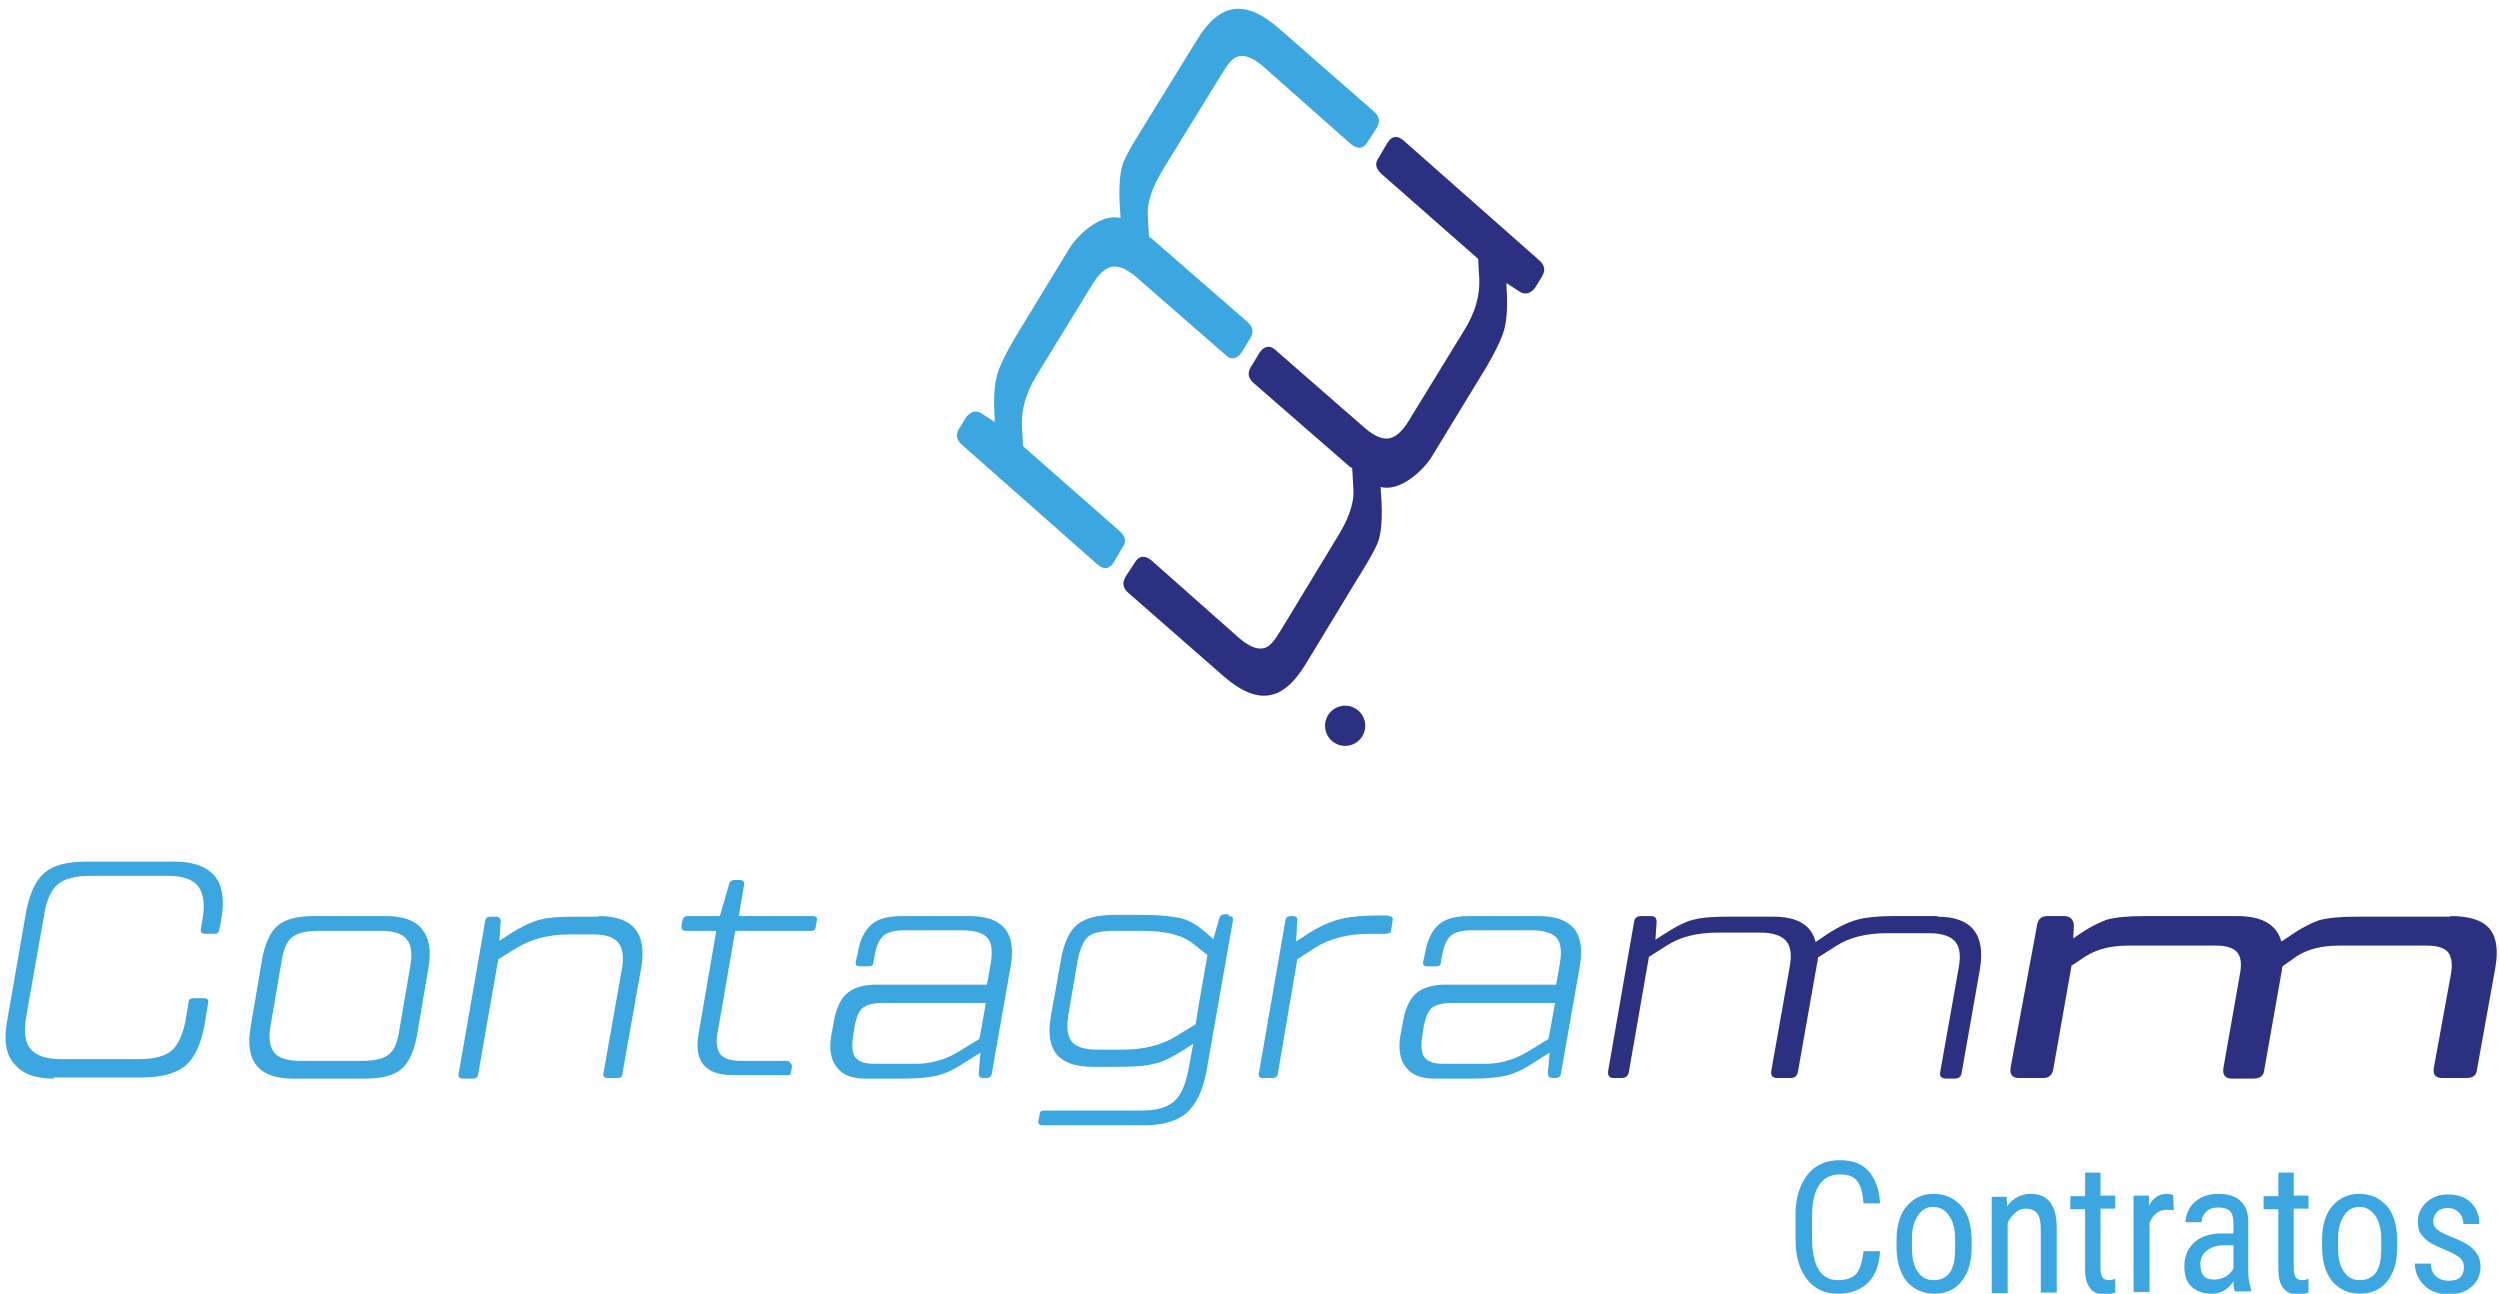 <?xml version="1.0" encoding="utf-8"?>
<!-- Generator: Adobe Illustrator 27.8.1, SVG Export Plug-In . SVG Version: 6.00 Build 0)  -->
<svg version="1.1" id="Capa_1" xmlns="http://www.w3.org/2000/svg" xmlns:xlink="http://www.w3.org/1999/xlink" x="0px" y="0px"
	 viewBox="0 0 423 218.9" style="enable-background:new 0 0 423 218.9;" xml:space="preserve">
<style type="text/css">
	.st0{fill:#2B3180;}
	.st1{fill:#3BA6DF;}
</style>
<g>
	<g>
		<path class="st0" d="M327.8,155.1c5.8,0,8.2,3,7.2,8.9l-3.1,17.6c-0.1,0.6-0.5,0.9-1.2,0.9h-1.4c-0.8,0-1.2-0.4-1-1.2l3.1-17.5
			c0.4-2.1,0.2-3.6-0.6-4.5c-0.8-0.9-2.2-1.4-4.3-1.4h-7.3c-3.4,0-6.3,0.7-8.6,2.2l-3,1.9c0,0.4-0.1,0.8-0.2,1.3l-3.2,18.1
			c-0.1,0.6-0.5,1-1.2,1h-2.3c-0.8,0-1.1-0.4-1-1.2l3.1-17.5c0.4-2.1,0.2-3.6-0.6-4.5c-0.8-0.9-2.2-1.4-4.3-1.4h-7.3
			c-3.4,0-6.3,0.7-8.6,2.2l-3,1.9l-3.4,19.5c-0.1,0.6-0.5,1-1.2,1h-1.4c-0.7,0-1-0.4-0.9-1.2l4.4-25.3c0.1-0.6,0.5-0.9,1.2-0.9h1.6
			c0.7,0,1,0.3,1,1l-0.2,3l1.4-0.9c2-1.3,3.7-2.2,5.1-2.5c1.5-0.4,3.5-0.5,6.1-0.5h7.3c4.1,0,6.5,1.4,7.2,4.3l1.9-1.3
			c2-1.3,3.7-2.1,5.2-2.5c1.5-0.4,3.5-0.6,6.1-0.6H327.8z"/>
		<path class="st0" d="M414.6,155c6.2,0,8.7,2.5,7.6,8.8l-3.1,17.2c-0.1,1-0.7,1.4-1.8,1.4h-4.1c-1.1,0-1.6-0.6-1.4-1.7l2.9-15.9
			c0.3-1.7,0.1-2.9-0.5-3.7c-0.6-0.7-1.8-1.1-3.5-1.1h-15c-2.9,0-5.2,0.6-7.1,1.8l-2.4,1.7c0,0.1-0.1,0.2-0.1,0.3c0,0.1,0,0.2,0,0.3
			l-3,17c-0.1,0.9-0.7,1.4-1.8,1.4h-3.7c-0.6,0-1-0.2-1.2-0.5c-0.2-0.3-0.3-0.7-0.2-1.3l2.8-15.9c0.3-1.7,0.2-2.9-0.5-3.7
			c-0.6-0.7-1.8-1.1-3.5-1.1h-15c-2.8,0-5.2,0.6-7.1,1.8l-2.4,1.6l-3.1,17.6c-0.2,0.9-0.7,1.4-1.7,1.4h-4.1c-1.1,0-1.6-0.6-1.4-1.8
			l4.5-24.2c0.2-1,0.8-1.4,1.7-1.4h2.8c1,0,1.6,0.5,1.7,1.5l-0.1,2.3l0.4-0.3c2.1-1.5,3.9-2.4,5.3-2.9c1.5-0.4,3.6-0.6,6.3-0.6h15.7
			c4.2,0,6.7,1.4,7.5,4.3l1.1-0.7c2.1-1.5,3.9-2.4,5.3-2.9c1.5-0.4,3.6-0.6,6.3-0.6H414.6z"/>
		<g>
			<path class="st1" d="M9.1,182.5c-3.1,0-5.3-0.8-6.7-2.5c-1.4-1.6-1.8-4-1.2-7.2l3.2-18.4c0.6-3.2,1.6-5.4,3.1-6.7
				c1.5-1.3,3.8-1.9,7-1.9h15.2c3,0,5.2,0.8,6.6,2.4c1.3,1.6,1.7,3.9,1.2,7l-0.4,2.1c-0.1,0.5-0.3,0.7-0.8,0.7h-1.6
				c-0.6,0-0.8-0.3-0.7-0.9l0.3-1.8c0.4-2.4,0.1-4.2-0.8-5.4c-0.9-1.1-2.6-1.7-5-1.7H15.1c-2.4,0-4.2,0.5-5.3,1.4
				c-1.1,0.9-1.9,2.6-2.3,5l-3.1,17.6c-0.4,2.4-0.2,4.2,0.8,5.3c0.9,1.1,2.6,1.7,5,1.7h13.4c2.5,0,4.3-0.5,5.4-1.4
				c1.1-0.9,1.9-2.7,2.4-5.1l0.5-3.1c0-0.5,0.3-0.7,0.9-0.7h1.7c0.6,0,0.9,0.3,0.7,0.9l-0.6,3.6c-0.6,3.3-1.7,5.6-3.2,6.9
				c-1.6,1.3-4,2-7.3,2H9.1z"/>
			<path class="st1" d="M49.6,182.5c-5.8,0-8.2-2.9-7.2-8.7l1.9-11.2c0.5-2.9,1.4-4.9,2.7-6c1.3-1.1,3.4-1.6,6.2-1.6h12.1
				c2.8,0,4.9,0.7,6.1,2.2c1.2,1.5,1.6,3.6,1.1,6.5l-1.9,11.2c-0.5,2.9-1.4,4.9-2.7,6c-1.3,1.1-3.4,1.6-6.2,1.6H49.6z M50.8,179.5
				h10.5c2.2,0,3.7-0.4,4.5-1.1c0.9-0.7,1.5-2.1,1.8-4.3l1.8-10.5c0.4-2.2,0.2-3.7-0.6-4.7c-0.8-1-2.3-1.4-4.5-1.4H53.9
				c-2.2,0-3.7,0.4-4.5,1.1c-0.9,0.7-1.5,2.1-1.8,4.3l-1.8,10.5c-0.4,2.2-0.2,3.7,0.6,4.7C47.1,179,48.6,179.5,50.8,179.5z"/>
			<path class="st1" d="M101.3,155c5.8,0,8.2,2.9,7.2,8.7l-3.2,18c0,0.5-0.3,0.7-0.8,0.7h-1.7c-0.6,0-0.8-0.3-0.7-0.8l3.1-17.5
				c0.4-2.1,0.2-3.7-0.6-4.6c-0.8-1-2.2-1.4-4.4-1.4h-3.8c-3.6,0-6.6,0.8-9,2.3l-3.1,1.9l-3.4,19.5c-0.1,0.5-0.4,0.7-0.9,0.7h-1.7
				c-0.6,0-0.8-0.3-0.7-0.8l4.5-25.9c0.1-0.5,0.4-0.7,0.9-0.7h1c0.4,0,0.8,0.4,0.7,0.8l-0.2,3.3l1.8-1.2c1.9-1.2,3.6-2,5.1-2.4
				c1.5-0.4,3.5-0.5,6.1-0.5H101.3z"/>
			<path class="st1" d="M137.6,155c0.2,0,0.4,0.1,0.5,0.2c0.1,0.1,0.2,0.3,0.1,0.6l-0.2,1.1c0,0.4-0.3,0.6-0.7,0.6h-12.9l-3,17.3
				c-0.3,1.6-0.1,2.8,0.5,3.6c0.6,0.7,1.7,1.1,3.4,1.1h8c0,0,0.8,0.5,0.7,1l-0.2,1.1c-0.1,0.5-0.8,0.3-0.8,0.3H124
				c-4.7,0-6.6-2.3-5.8-7l3-17.4H116c-0.5,0-0.7-0.3-0.7-0.8l0.2-1.1c0.1-0.4,0.4-0.6,0.8-0.6h5.5l1.6-5.5c0.1-0.4,0.4-0.6,0.9-0.6
				h0.9c0.5,0,0.8,0.3,0.7,0.8l-0.9,5.3H137.6z"/>
			<path class="st1" d="M164,155c5.7,0,8,2.8,7,8.5l-3.2,18.2c-0.1,0.5-0.4,0.7-0.9,0.7h-0.5c-0.6,0-0.8-0.3-0.8-0.8l0.3-3.5
				l-2.7,1.7c-1.8,1.2-3.4,1.9-4.7,2.2c-1.3,0.3-3.2,0.5-5.5,0.5h-6.6c-2.2,0-3.8-0.6-4.8-1.9c-1-1.2-1.3-3-1-5.1l0.5-2.7
				c0.4-2.3,1.2-3.9,2.3-4.8c1.1-0.9,2.7-1.4,4.9-1.4h18.7l0.6-3.4c0.4-2.2,0.2-3.7-0.5-4.5c-0.7-0.8-2.1-1.3-4.3-1.3H153
				c-1.6,0-2.8,0.3-3.5,0.9c-0.7,0.6-1.2,1.7-1.5,3.3l-0.2,1.2c0,0.5-0.3,0.7-0.8,0.7h-1.5c-0.6,0-0.8-0.3-0.7-0.8l0.3-1.3
				c0.4-2.4,1.2-4,2.4-5c1.1-1,2.9-1.4,5.2-1.4H164z M162.1,178l3.6-2.2l0.6-3.2l0.5-2.9h-17.5c-1.5,0-2.6,0.3-3.3,0.8
				c-0.7,0.6-1.1,1.6-1.4,3.1l-0.3,2c-0.2,1.6-0.1,2.7,0.5,3.4c0.6,0.7,1.6,1,3.2,1h6.3C157.2,180.1,159.8,179.4,162.1,178z"/>
			<path class="st1" d="M207.9,155c0.6,0,0.8,0.3,0.7,0.8l-4.5,25.6c-0.6,3.1-1.7,5.4-3.3,6.9c-1.7,1.4-4.1,2.1-7.2,2.1h-17.3
				c-0.2,0-0.4-0.1-0.5-0.2c-0.1-0.1-0.2-0.3-0.1-0.6l0.2-1c0-0.5,0.3-0.7,0.7-0.7h16.7c2.4,0,4.1-0.5,5.3-1.5c1.2-1,1.9-2.7,2.4-5
				l0.9-4.8l-1.7,1.1c-1.9,1.2-3.5,2-5,2.3c-1.5,0.4-3.4,0.5-5.9,0.5h-4.5c-5.7,0-8-2.8-7-8.5l1.7-9.5c0.5-2.9,1.4-4.9,2.7-6
				c1.3-1.1,3.4-1.7,6.3-1.7h4.8c2.7,0,4.7,0.2,6.2,0.5c1.5,0.3,2.9,1.1,4.3,2.3l1.5,1.3l1-3.5c0.1-0.4,0.4-0.7,0.9-0.7H207.9z
				 M199.2,175.2l3.1-1.9l0.5-3.1l1.5-8.6l-2.4-1.9c-1.8-1.5-4.7-2.2-8.6-2.2h-4.8c-2.1,0-3.6,0.3-4.4,1c-0.8,0.7-1.4,2.1-1.8,4.2
				l-1.5,8.8c-0.4,2.2-0.2,3.7,0.5,4.7c0.7,0.9,2.2,1.4,4.3,1.4h4.4C193.6,177.6,196.7,176.8,199.2,175.2z"/>
			<path class="st1" d="M234.9,155c0.6,0,0.9,0.3,0.7,0.9l-0.2,1.4c-0.1,0.5-0.4,0.7-0.9,0.7h-2.8c-3.6,0-6.7,0.8-9.1,2.3l-3.1,2
				l-3.3,19.4c-0.1,0.5-0.4,0.7-0.9,0.7h-1.6c-0.6,0-0.8-0.3-0.7-0.8l4.5-25.9c0.1-0.5,0.4-0.7,0.9-0.7h0.3c0.6,0,0.9,0.3,0.8,0.8
				l-0.2,3.5l2-1.3c2-1.3,3.9-2.1,5.5-2.5c1.6-0.4,3.8-0.6,6.5-0.6H234.9z"/>
			<path class="st1" d="M260.3,155c5.7,0,8,2.8,7,8.5l-3.2,18.2c-0.1,0.5-0.4,0.7-0.9,0.7h-0.5c-0.6,0-0.8-0.3-0.8-0.8l0.3-3.5
				l-2.7,1.7c-1.8,1.2-3.4,1.9-4.7,2.2c-1.3,0.3-3.2,0.5-5.5,0.5h-6.6c-2.2,0-3.8-0.6-4.8-1.9c-1-1.2-1.3-3-1-5.1l0.5-2.7
				c0.4-2.3,1.2-3.9,2.3-4.8c1.1-0.9,2.7-1.4,4.9-1.4h18.7l0.6-3.4c0.4-2.2,0.2-3.7-0.5-4.5c-0.7-0.8-2.1-1.3-4.3-1.3h-10.1
				c-1.6,0-2.8,0.3-3.5,0.9c-0.7,0.6-1.2,1.7-1.5,3.3l-0.2,1.2c0,0.5-0.3,0.7-0.8,0.7h-1.5c-0.6,0-0.8-0.3-0.7-0.8l0.3-1.3
				c0.4-2.4,1.2-4,2.4-5c1.1-1,2.9-1.4,5.2-1.4H260.3z M258.4,178l3.6-2.2l0.6-3.2l0.5-2.9h-17.5c-1.5,0-2.6,0.3-3.3,0.8
				c-0.7,0.6-1.1,1.6-1.4,3.1l-0.3,2c-0.2,1.6-0.1,2.7,0.5,3.4c0.6,0.7,1.6,1,3.2,1h6.3C253.5,180.1,256,179.4,258.4,178z"/>
		</g>
		<path class="st1" d="M202.5,6.8c3.9-6.4,8.2-7,14-1.9l16,14c0.9,0.8,1.1,1.7,0.4,2.8l-1.5,2.3c-0.7,1.2-1.7,1.3-2.8,0.4
			l-14.8-13.1c-1.6-1.4-3-2-4.1-1.8c-1.2,0.2-2,1.4-3.1,3.2L197,28.3c-1.8,2.9-2.9,5.5-2.8,8.1l0.2,3.6c0.1,0.1,0.1,0.2,0.2,0.2
			c0.1,0.1,0.2,0.1,0.3,0.2l16.2,14.1c0.9,0.8,1.1,1.7,0.4,2.8l-1.4,2.3c-0.4,0.6-0.8,0.9-1.3,1c-0.5,0.1-1-0.1-1.5-0.6l-14.9-13
			c-1.6-1.4-2.9-2-4.1-1.9c-1.2,0.2-2.3,1.1-3.4,2.9l-9.5,15.5c-1.8,2.9-2.6,5.8-2.5,8.5l0.2,3.5L189.6,90c0.8,0.8,1,1.6,0.4,2.5
			l-1.6,2.7c-0.7,1.1-1.6,1.2-2.6,0.4l-23.1-20.4c-0.9-0.8-1-1.7-0.4-2.7c0,0,0.8-1.3,1.1-1.8c0.6-0.9,1.6-1.4,2.6-0.8l2.3,1.5
			l0-0.6c-0.2-3.1-0.1-5.5,0.4-7.3c0.7-2.6,3.3-6.8,3.3-6.8s6.7-11,8.9-14.6c1.3-2.2,5.3-6.1,8.7-5.2l-0.1-1.6
			c-0.2-3.1-0.1-5.5,0.4-7.3c0.5-1.8,3.6-6.6,3.6-6.6L202.5,6.8z"/>
		<path class="st0" d="M220.9,112.4c-3.9,6.4-8.2,7-14,1.9l-16-14c-0.9-0.8-1.1-1.7-0.4-2.8l1.5-2.3c0.7-1.2,1.7-1.3,2.8-0.4
			l14.8,13.1c1.6,1.4,3,2,4.1,1.8c1.2-0.2,2-1.4,3.1-3.2l9.4-15.5c1.8-2.9,2.9-5.5,2.8-8.1l-0.2-3.6c-0.1-0.1-0.1-0.2-0.2-0.2
			c-0.1-0.1-0.2-0.1-0.3-0.2l-16.2-14.1c-0.9-0.8-1.1-1.7-0.4-2.8l1.4-2.3c0.4-0.6,0.8-0.9,1.3-1c0.5-0.1,1,0.1,1.5,0.6l14.9,13
			c1.6,1.4,2.9,2,4.1,1.9c1.2-0.2,2.3-1.1,3.4-2.9l9.5-15.5c1.8-2.9,2.6-5.8,2.5-8.5l-0.2-3.5l-16.5-14.5c-0.8-0.8-1-1.6-0.4-2.5
			l1.6-2.7c0.7-1.1,1.6-1.2,2.6-0.4l23.1,20.4c0.9,0.8,1,1.7,0.4,2.7c0,0-0.8,1.3-1.1,1.8c-0.6,0.9-1.6,1.4-2.6,0.8l-2.3-1.5l0,0.6
			c0.2,3.1,0.1,5.5-0.4,7.3c-0.7,2.6-3.3,6.8-3.3,6.8s-6.7,11-8.9,14.6c-1.3,2.2-5.3,6.1-8.7,5.2l0.1,1.6c0.2,3.1,0.1,5.5-0.4,7.3
			c-0.5,1.8-3.6,6.6-3.6,6.6L220.9,112.4z"/>
		<circle class="st0" cx="227.6" cy="122.8" r="3.4"/>
	</g>
	<g>
		<path class="st1" d="M318.1,211.6c-0.1,2.4-0.8,4.2-2,5.4s-2.9,1.9-5.1,1.9c-2.2,0-4-0.8-5.3-2.5c-1.3-1.7-1.9-3.9-1.9-6.8v-4
			c0-2.9,0.7-5.1,2-6.8s3.2-2.5,5.5-2.5c2.1,0,3.8,0.6,4.9,1.9s1.8,3.1,1.9,5.4h-2.8c-0.1-1.8-0.5-3.1-1.1-3.8
			c-0.6-0.8-1.6-1.1-2.9-1.1c-1.5,0-2.7,0.6-3.5,1.8c-0.8,1.2-1.2,2.9-1.2,5.2v4c0,2.2,0.4,3.9,1.1,5.1c0.7,1.2,1.8,1.8,3.3,1.8
			c1.4,0,2.5-0.4,3.1-1.1c0.6-0.7,1-2,1.2-3.8H318.1z"/>
		<path class="st1" d="M320.9,209.7c0-2.4,0.6-4.3,1.7-5.6c1.2-1.4,2.7-2.1,4.6-2.1s3.4,0.7,4.6,2s1.7,3.2,1.8,5.5v1.7
			c0,2.4-0.6,4.2-1.7,5.6c-1.1,1.4-2.7,2.1-4.6,2.1c-1.9,0-3.4-0.7-4.6-2c-1.1-1.3-1.7-3.1-1.8-5.4V209.7z M323.5,211.2
			c0,1.7,0.3,3,1,4c0.7,1,1.5,1.4,2.7,1.4c2.4,0,3.6-1.7,3.6-5.1v-1.8c0-1.7-0.3-3-1-4c-0.7-1-1.6-1.5-2.7-1.5c-1.1,0-2,0.5-2.6,1.5
			c-0.7,1-1,2.3-1,3.9V211.2z"/>
		<path class="st1" d="M339.5,202.3l0.1,1.8c1-1.4,2.4-2.1,4-2.1c2.9,0,4.4,1.9,4.4,5.8v10.9h-2.7v-10.7c0-1.3-0.2-2.2-0.6-2.7
			s-1.1-0.8-1.9-0.8c-0.7,0-1.3,0.2-1.8,0.7c-0.5,0.4-1,1-1.3,1.7v11.9H337v-16.3H339.5z"/>
		<path class="st1" d="M355.4,198.3v4h2.5v2.2h-2.5v10.1c0,0.6,0.1,1.1,0.3,1.5c0.2,0.3,0.6,0.5,1.1,0.5c0.4,0,0.7-0.1,1.1-0.2
			l0,2.3c-0.6,0.2-1.2,0.3-1.9,0.3c-1.1,0-1.9-0.4-2.4-1.1c-0.6-0.8-0.8-1.8-0.8-3.2v-10.1h-2.5v-2.2h2.5v-4H355.4z"/>
		<path class="st1" d="M367.8,204.8c-0.4-0.1-0.8-0.1-1.2-0.1c-1.4,0-2.3,0.8-2.9,2.2v11.7H361v-16.3h2.6l0,1.7c0.7-1.3,1.7-2,3-2
			c0.4,0,0.8,0.1,1.1,0.2L367.8,204.8z"/>
		<path class="st1" d="M378.2,218.6c-0.2-0.4-0.3-0.9-0.3-1.8c-0.9,1.4-2.2,2.1-3.6,2.1c-1.5,0-2.6-0.4-3.5-1.2s-1.2-2-1.2-3.5
			c0-1.7,0.6-3,1.7-4c1.1-1,2.7-1.5,4.6-1.5h2V207c0-1-0.2-1.7-0.6-2.1c-0.4-0.4-1.1-0.6-2-0.6c-0.8,0-1.5,0.2-2,0.7
			c-0.5,0.5-0.8,1.1-0.8,1.8h-2.7c0-0.8,0.2-1.6,0.7-2.4s1.2-1.4,2-1.8s1.8-0.6,2.8-0.6c1.7,0,2.9,0.4,3.8,1.2s1.3,2,1.3,3.6v8.2
			c0,1.3,0.2,2.3,0.5,3.3v0.2H378.2z M374.7,216.5c0.7,0,1.3-0.2,1.9-0.5c0.6-0.4,1-0.8,1.3-1.4v-3.9h-1.5c-1.3,0-2.3,0.3-3,0.9
			c-0.7,0.5-1.1,1.3-1.1,2.3c0,0.9,0.2,1.6,0.6,2C373.2,216.3,373.8,216.5,374.7,216.5z"/>
		<path class="st1" d="M388.1,198.3v4h2.5v2.2h-2.5v10.1c0,0.6,0.1,1.1,0.3,1.5c0.2,0.3,0.6,0.5,1.1,0.5c0.4,0,0.7-0.1,1.1-0.2
			l0,2.3c-0.6,0.2-1.2,0.3-1.9,0.3c-1.1,0-1.9-0.4-2.4-1.1c-0.6-0.8-0.8-1.8-0.8-3.2v-10.1H383v-2.2h2.5v-4H388.1z"/>
		<path class="st1" d="M392.9,209.7c0-2.4,0.6-4.3,1.7-5.6c1.2-1.4,2.7-2.1,4.6-2.1s3.4,0.7,4.6,2s1.7,3.2,1.8,5.5v1.7
			c0,2.4-0.6,4.2-1.7,5.6c-1.1,1.4-2.7,2.1-4.6,2.1c-1.9,0-3.4-0.7-4.6-2c-1.1-1.3-1.7-3.1-1.8-5.4V209.7z M395.6,211.2
			c0,1.7,0.3,3,1,4c0.7,1,1.5,1.4,2.7,1.4c2.4,0,3.6-1.7,3.6-5.1v-1.8c0-1.7-0.3-3-1-4c-0.7-1-1.6-1.5-2.7-1.5c-1.1,0-2,0.5-2.6,1.5
			c-0.7,1-1,2.3-1,3.9V211.2z"/>
		<path class="st1" d="M416.9,214.4c0-0.6-0.2-1.1-0.6-1.5c-0.4-0.4-1.3-0.9-2.5-1.4c-1.4-0.6-2.5-1.1-3-1.5s-1-0.9-1.3-1.4
			c-0.3-0.5-0.4-1.2-0.4-1.9c0-1.3,0.5-2.4,1.5-3.3c1-0.9,2.2-1.3,3.7-1.3c1.6,0,2.9,0.5,3.8,1.4s1.4,2.1,1.4,3.6h-2.7
			c0-0.7-0.2-1.4-0.7-1.9s-1.1-0.8-1.9-0.8c-0.8,0-1.4,0.2-1.8,0.6c-0.4,0.4-0.7,1-0.7,1.6c0,0.5,0.2,1,0.5,1.3s1.1,0.8,2.4,1.3
			c2,0.8,3.3,1.5,4,2.3c0.7,0.7,1.1,1.7,1.1,2.8c0,1.4-0.5,2.6-1.5,3.4c-1,0.9-2.3,1.3-3.9,1.3c-1.7,0-3.1-0.5-4.1-1.5
			s-1.6-2.2-1.6-3.7h2.7c0,0.9,0.3,1.6,0.8,2.1c0.5,0.5,1.3,0.8,2.2,0.8c0.9,0,1.6-0.2,2-0.6S416.9,215.1,416.9,214.4z"/>
	</g>
</g>
</svg>
